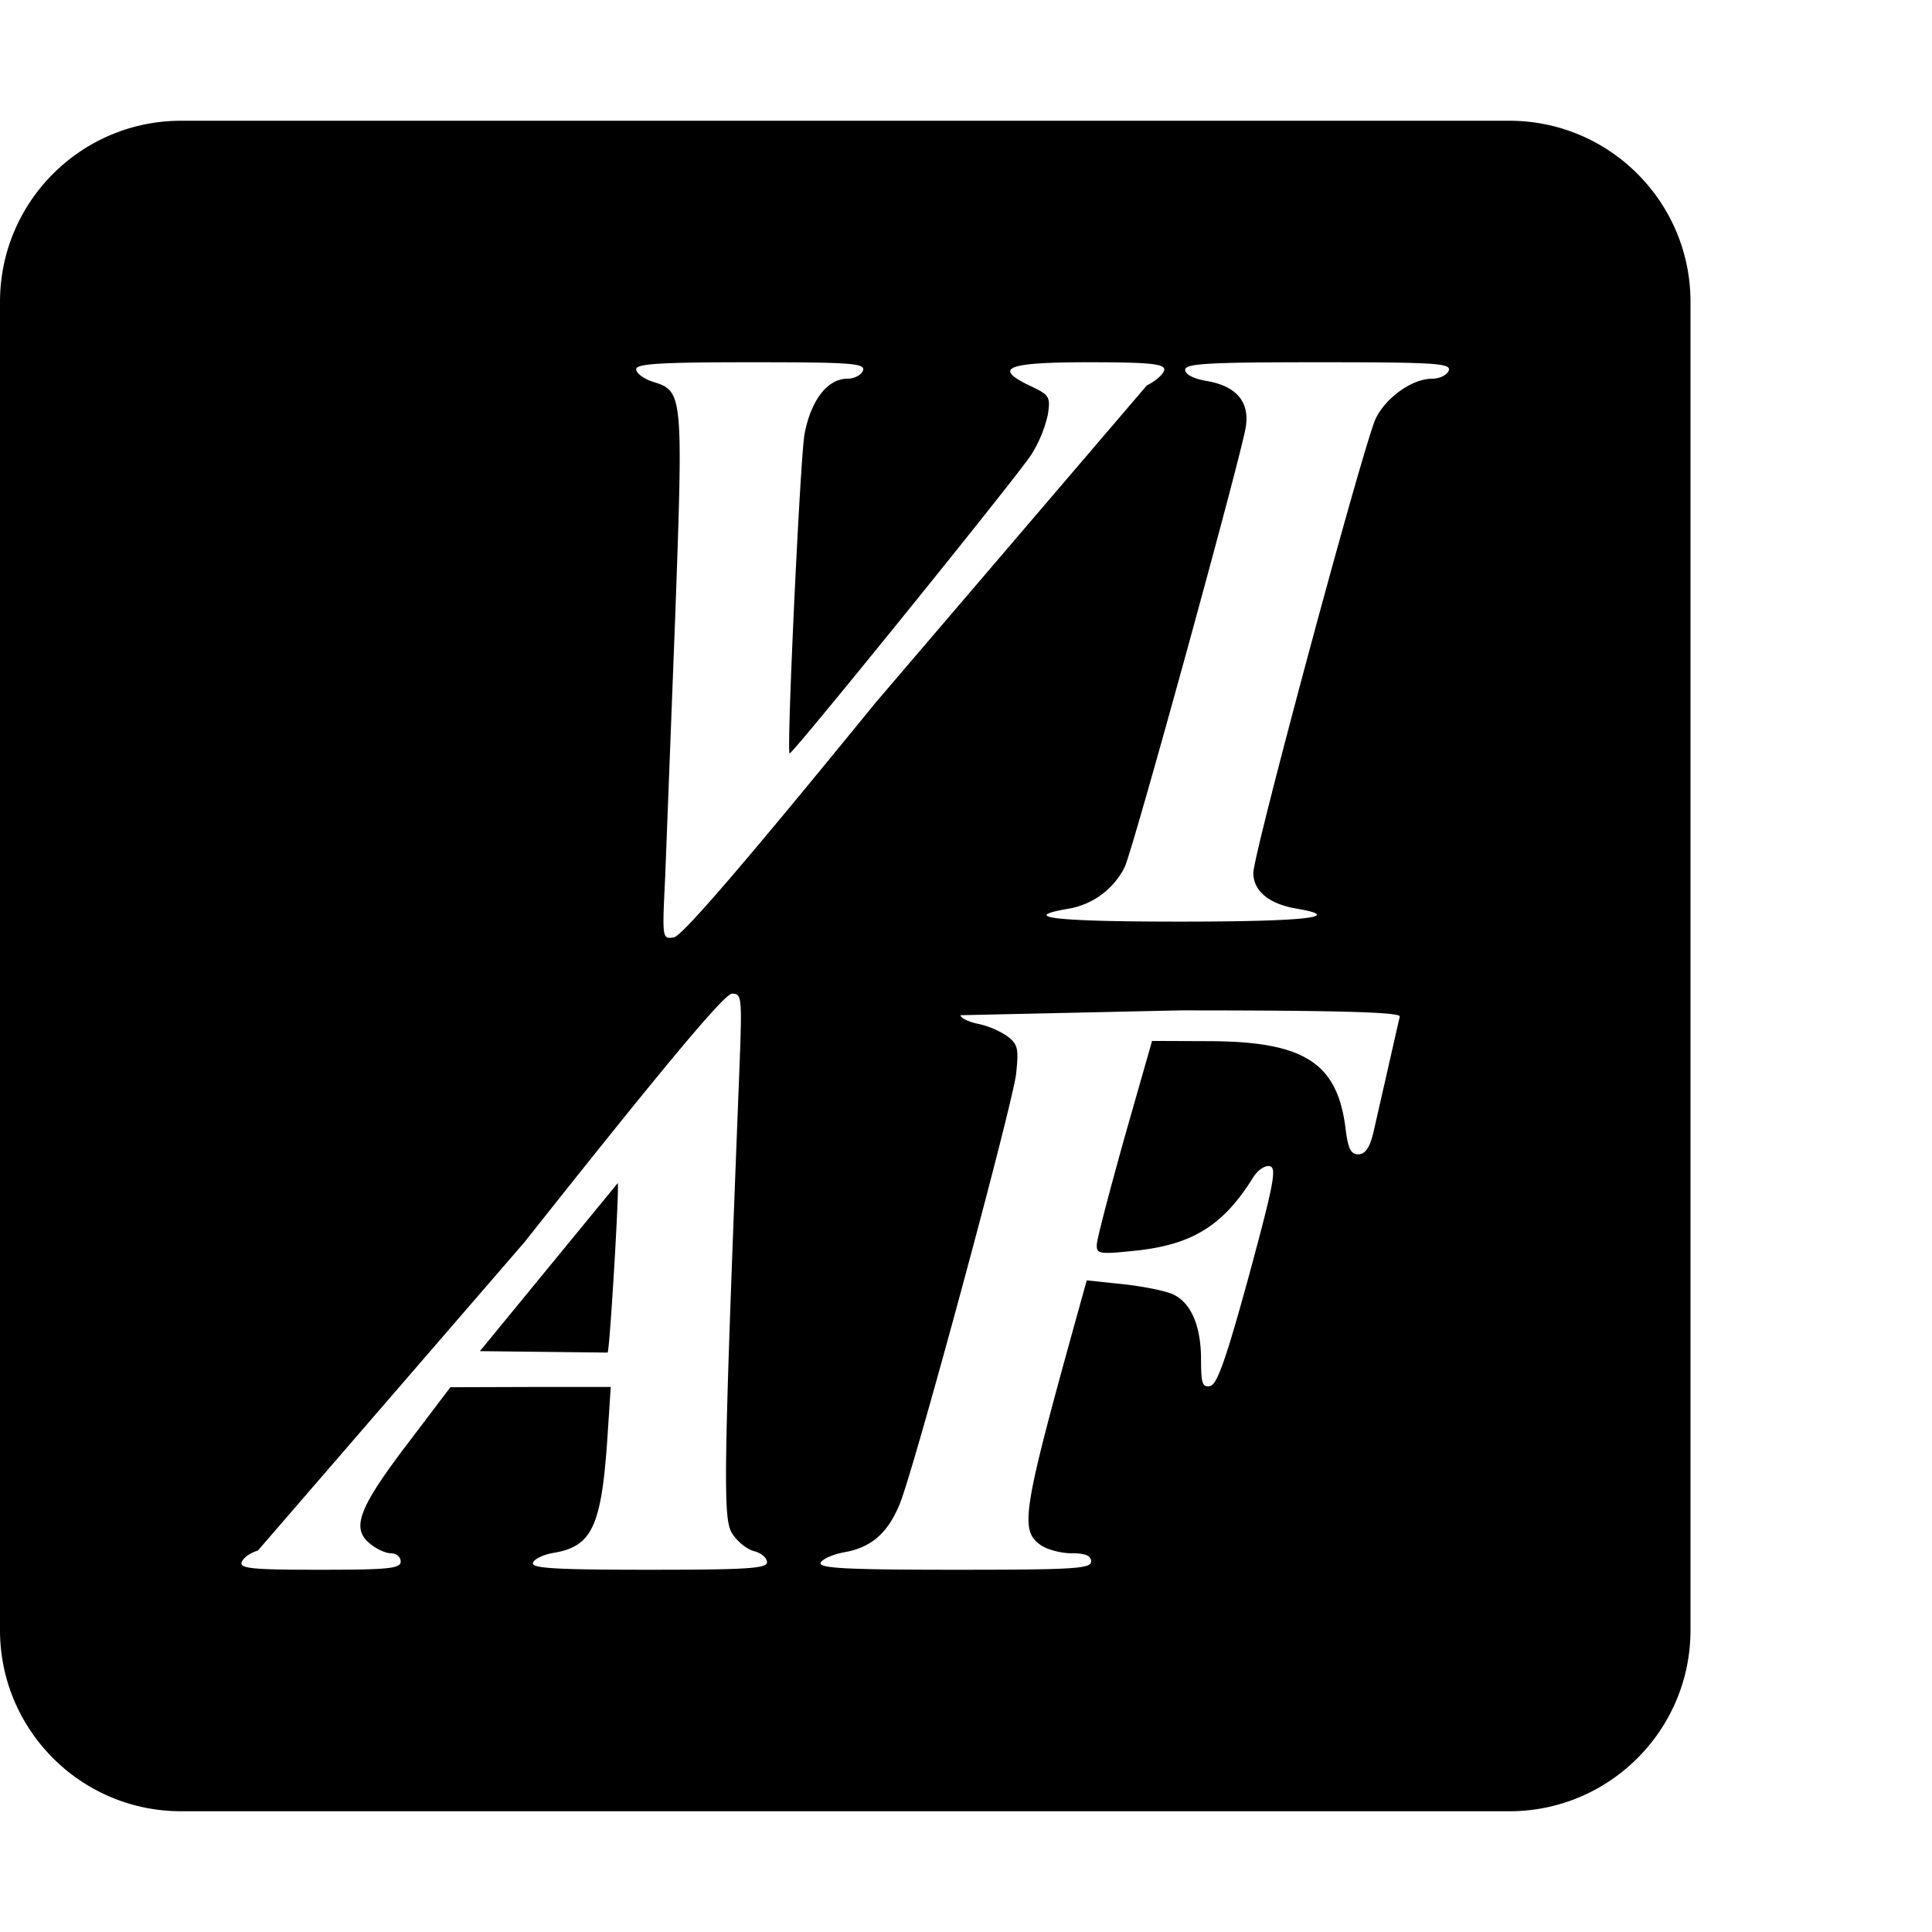 <svg xmlns="http://www.w3.org/2000/svg" version="1.1" viewBox="0 0 512 512" fill="currentColor"><path fill="currentColor" d="M48 32C21.5 32 0 53.5 0 80v352c0 26.5 21.5 48 48 48h352c26.5 0 48-21.5 48-48V80c0-26.5-21.5-48-48-48zm151.008 64c26.528 0 30.335.257 29.695 2.193c-.432 1.216-2.351 2.176-4.191 2.176c-5.28 0-9.728 5.902-11.328 14.83c-1.136 6.688-4.768 83.633-3.936 84.465c.512.576 60.56-73.664 64.065-79.184a34.395 34.395 0 0 0 4.382-10.607c.704-4.752.449-5.2-4.767-7.648c-9.92-4.752-6.176-6.225 15.648-6.225c15.584 0 19.967.384 19.967 1.92c0 1.04-2.095 2.96-4.639 4.24l-71.888 84.08c-34.224 42.016-51.264 61.856-53.44 62.176c-3.104.448-3.105.448-2.289-16.176l2.674-69.44c2.096-58.383 2.03-59.15-5.857-61.599c-2.48-.768-4.512-2.306-4.512-3.346c0-1.472 6.496-1.855 30.416-1.855m150.385 0c30.848 0 35.247.257 34.543 2.193c-.448 1.216-2.48 2.176-4.448 2.176c-5.216 0-12.16 4.944-14.896 10.527c-3.056 6.24-32.447 115.296-32.447 120.448c0 4.752 4.142 8.207 11.39 9.44c13.168 2.24 2.37 3.456-30.91 3.456s-42.946-1.153-29.266-3.457a20.477 20.477 0 0 0 14.688-10.99c2.112-4.24 30.546-107.65 32.066-116.45c1.152-6.815-2.417-11.054-10.433-12.398c-3.376-.576-5.6-1.729-5.6-2.945c0-1.68 6.369-2 35.313-2m-155.41 167.328c2.655 0 2.72.705 1.904 21.649c-4.144 105.84-4.337 117.408-1.905 121.328c1.264 2.112 3.938 4.238 5.778 4.75c1.92.448 3.504 1.793 3.504 2.96c0 1.665-5.536 1.985-31.36 1.985c-24.368 0-31.168-.385-30.672-1.793c.256-1.04 2.8-2.255 5.6-2.703c10.048-1.728 12.545-7.008 14.129-30.32l.894-13.618h-21.248l-21.248.067l-11.07 14.592c-13.104 17.2-15.2 22.608-10.496 26.64c1.776 1.552 4.335 2.766 5.791 2.766c1.456 0 2.607.961 2.607 2.193c0 1.856-3.311 2.176-21.439 2.176c-17.888 0-21.312-.319-20.688-2.047c.448-1.168 2.368-2.513 4.272-3.025l70.672-81.76c36.64-46.256 52.99-65.84 54.974-65.84m118.769 4.432c40.832 0 58.209.447 58.209 1.6l-7.057 31.025c-.96 3.856-2.177 5.52-3.953 5.52c-1.968 0-2.735-1.538-3.375-6.93c-2.16-17.216-10.882-22.863-35.426-23.055l-15.84-.063l-7.326 25.678c-3.936 14.144-7.312 26.848-7.312 28.336c-.128 2.432.768 2.562 9.92 1.602c15.344-1.536 23.6-6.674 31.553-19.522c1.216-1.872 3.118-3.214 4.398-2.894c1.84.448 1.01 4.75-5.598 29.166c-6.048 22.032-8.402 28.705-10.242 29.09c-2.048.384-2.414-.641-2.414-7.057c0-8.8-2.609-14.977-7.377-17.217c-1.856-.896-7.84-2.127-13.183-2.703L288 339.312l-2.799 10.08c-14.128 50.944-14.945 56.016-9.601 59.936c1.712 1.28 5.472 2.303 8.336 2.303c3.744 0 5.216.641 5.216 2.193c0 1.92-4.912 2.176-36.144 2.176c-28.048 0-35.999-.385-35.551-1.793c.32-.976 3.231-2.318 6.543-2.894c6.944-1.28 11.2-5.01 14.385-12.594c3.808-9.12 30.078-106.24 30.91-114.272c.704-6.672.45-7.696-2.414-9.888a22.717 22.717 0 0 0-7.824-3.262c-2.48-.528-4.512-1.552-4.512-2.256zm-149.055 45.793l-36.511 44.511l33.837.383c.576-.576 3.186-44.318 2.674-44.894"/></svg>